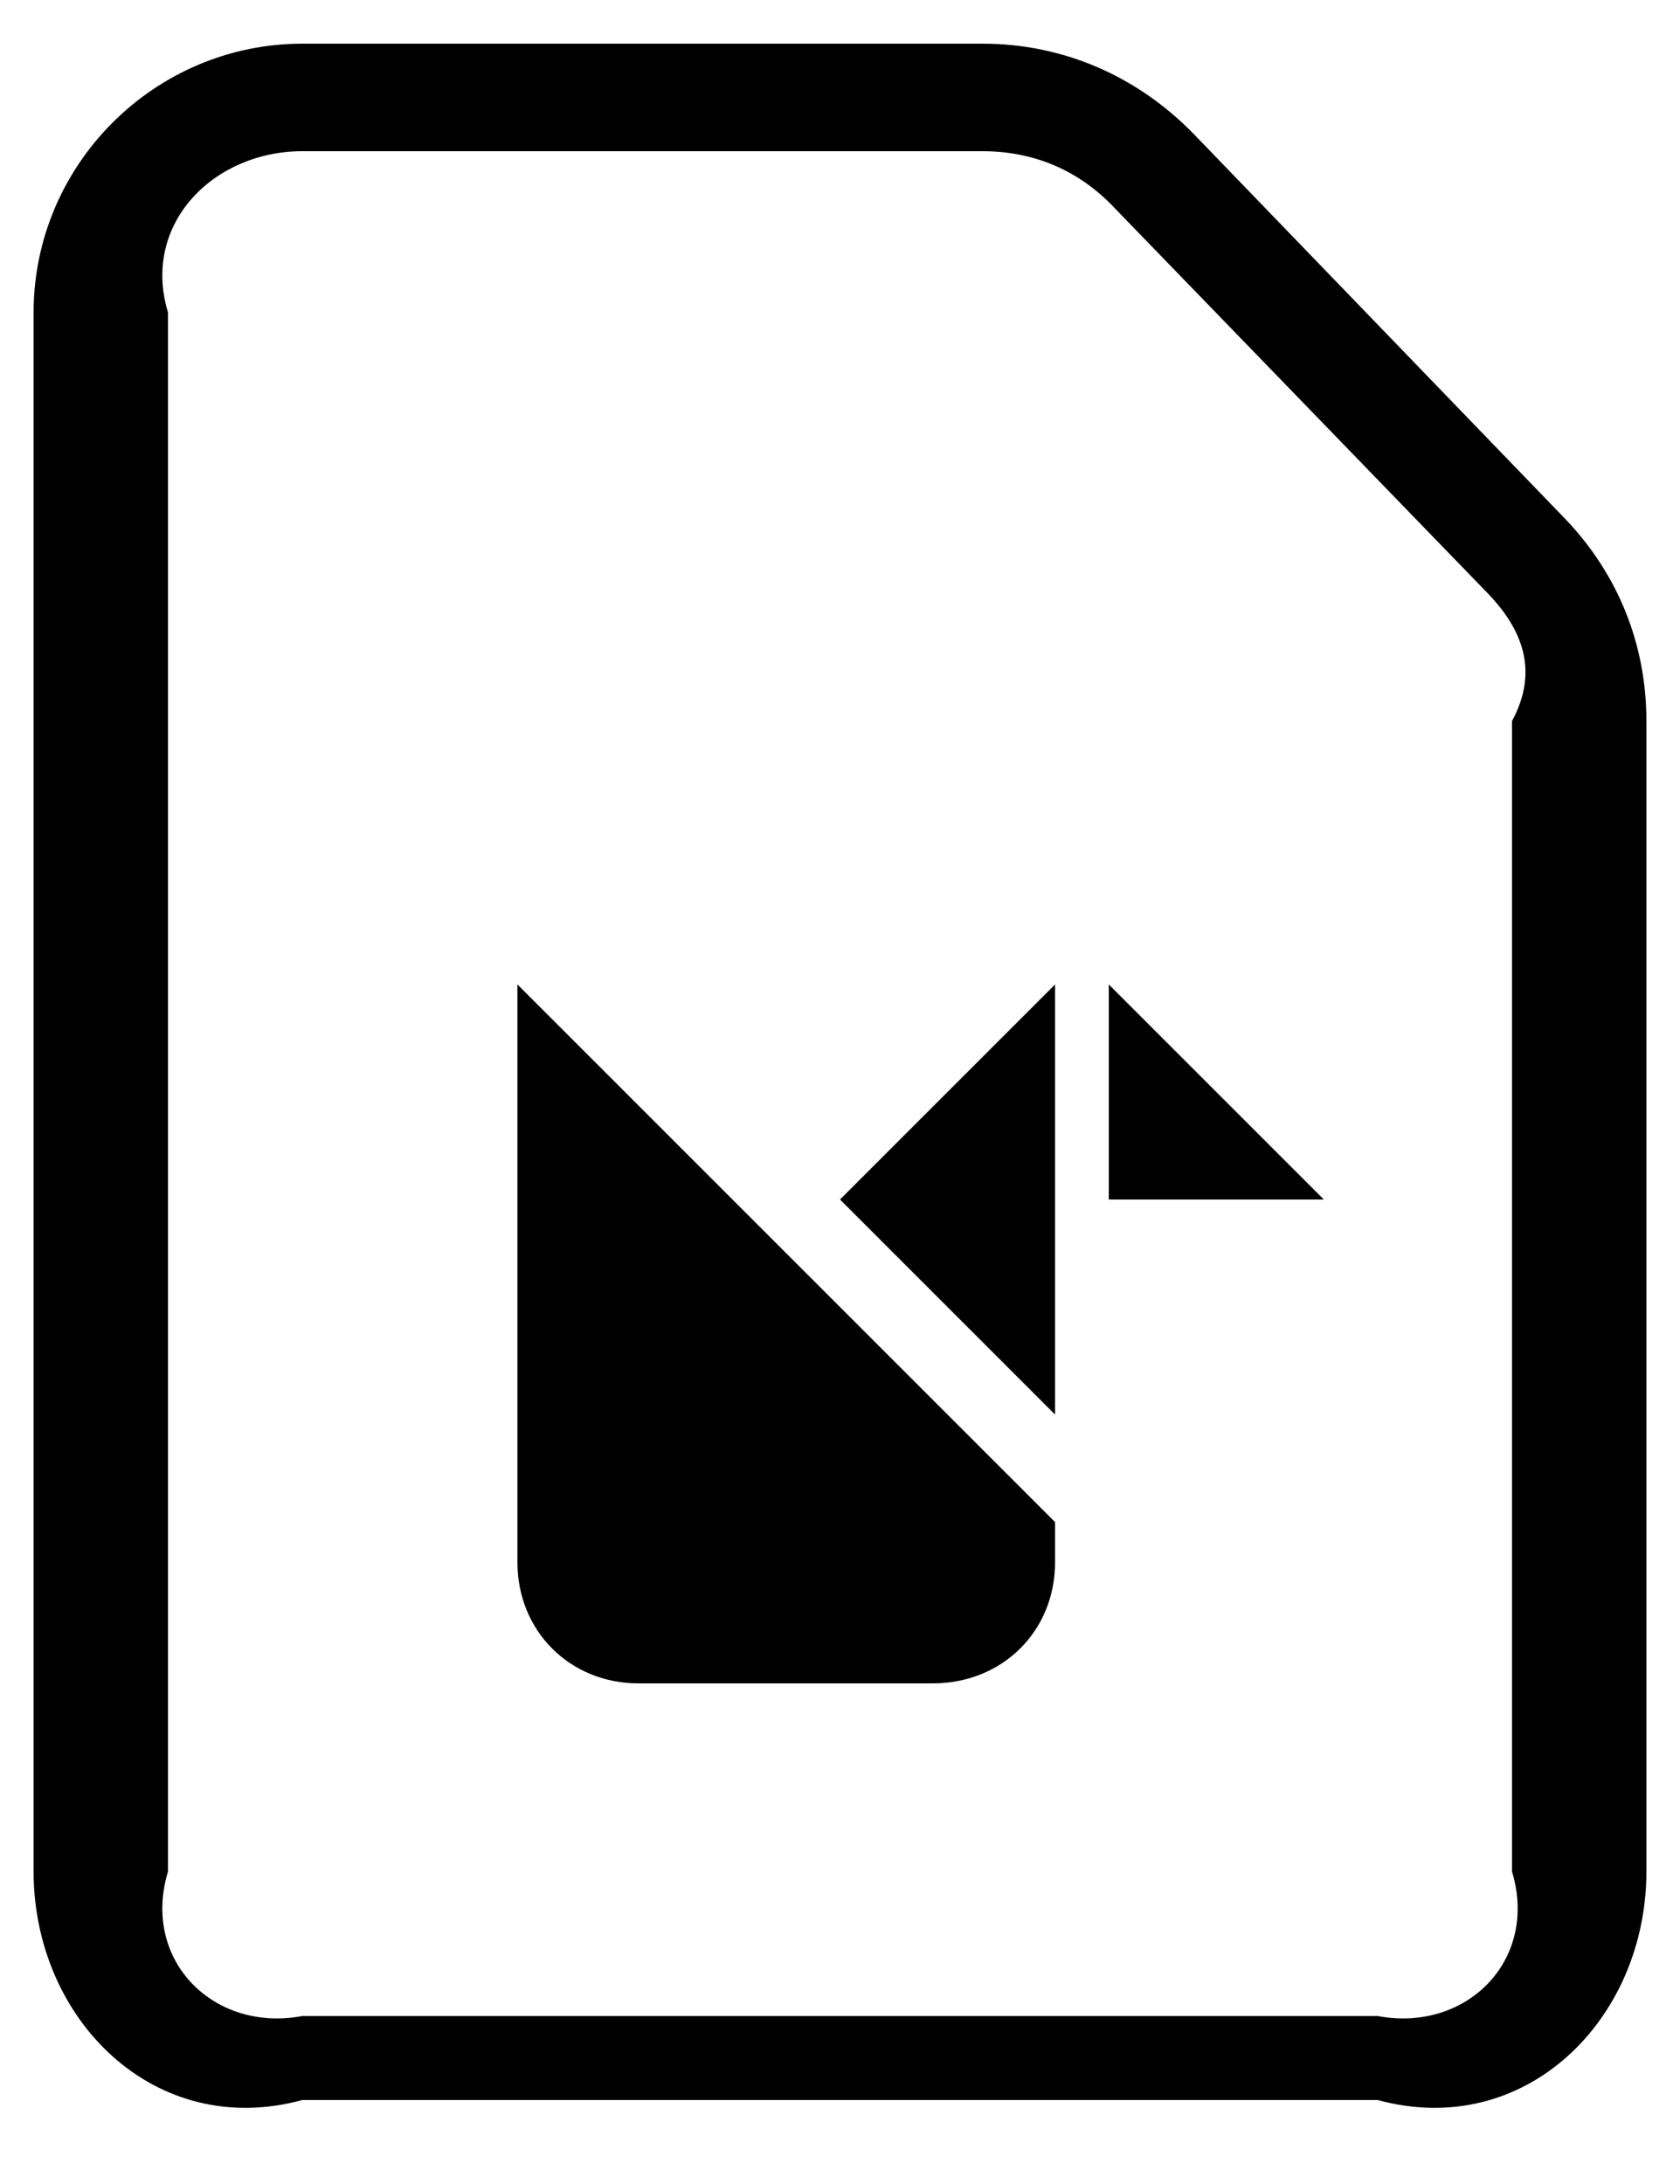 ﻿<?xml version="1.0" encoding="utf-8"?>
<svg version="1.1" xmlns:xlink="http://www.w3.org/1999/xlink" width="20px" height="26px" xmlns="http://www.w3.org/2000/svg">
  <defs>
    <pattern id="BGPattern" patternUnits="userSpaceOnUse" alignment="0 0" imageRepeat="None" />
    <mask fill="white" id="Clip297">
      <path d="M 16.4 25  L 3.6 25  C 1.84 25.48  0.4 24.04  0.4 22.28  L 0.4 3.72  C 0.4 1.96  1.84 0.52  3.6 0.52  L 11.696 0.52  C 12.656 0.52  13.536 0.904  14.208 1.592  L 18.64 6.184  C 19.264 6.84  19.6 7.672  19.6 8.584  L 19.6 22.28  C 19.6 24.04  18.16 25.48  16.4 25  Z M 2 22.28  C 1.68 23.336  2.544 24.2  3.6 24  L 16.4 24  C 17.456 24.2  18.32 23.336  18 22.28  L 18 8.584  C 18.32 7.992  18.128 7.496  17.712 7.064  L 13.28 2.488  C 12.848 2.024  12.304 1.8  11.696 1.8  L 3.6 1.8  C 2.544 1.8  1.68 2.664  2 3.72  L 2 22.28  Z M 11.104 20.04  L 7.6 20.04  C 6.784 20.04  6.16 19.416  6.16 18.6  L 6.16 11.72  L 12.56 18.12  L 12.56 18.6  C 12.56 19.416  11.936 20.04  11.104 20.04  Z M 12.56 11.72  L 12.56 16.84  L 10 14.28  L 12.56 11.72  Z M 15.76 14.28  L 13.2 14.28  L 13.2 11.72  L 15.76 14.28  Z " fill-rule="evenodd" />
    </mask>
  </defs>
  <g>
    <path d="M 16.4 25  L 3.6 25  C 1.84 25.48  0.4 24.04  0.4 22.28  L 0.4 3.72  C 0.4 1.96  1.84 0.52  3.6 0.52  L 11.696 0.52  C 12.656 0.52  13.536 0.904  14.208 1.592  L 18.64 6.184  C 19.264 6.84  19.6 7.672  19.6 8.584  L 19.6 22.28  C 19.6 24.04  18.16 25.48  16.4 25  Z M 2 22.28  C 1.68 23.336  2.544 24.2  3.6 24  L 16.4 24  C 17.456 24.2  18.32 23.336  18 22.28  L 18 8.584  C 18.32 7.992  18.128 7.496  17.712 7.064  L 13.28 2.488  C 12.848 2.024  12.304 1.8  11.696 1.8  L 3.6 1.8  C 2.544 1.8  1.68 2.664  2 3.72  L 2 22.28  Z M 11.104 20.04  L 7.6 20.04  C 6.784 20.04  6.16 19.416  6.16 18.6  L 6.16 11.72  L 12.56 18.12  L 12.56 18.6  C 12.56 19.416  11.936 20.04  11.104 20.04  Z M 12.56 11.72  L 12.56 16.84  L 10 14.28  L 12.56 11.72  Z M 15.76 14.28  L 13.2 14.28  L 13.2 11.72  L 15.76 14.28  Z " fill-rule="nonzero" fill="rgba(0, 0, 0, 1)" stroke="none" class="fill" />
    <path d="M 16.4 25  L 3.6 25  C 1.84 25.48  0.4 24.04  0.4 22.28  L 0.4 3.72  C 0.4 1.96  1.84 0.52  3.6 0.52  L 11.696 0.52  C 12.656 0.52  13.536 0.904  14.208 1.592  L 18.64 6.184  C 19.264 6.84  19.6 7.672  19.6 8.584  L 19.6 22.28  C 19.6 24.04  18.16 25.48  16.4 25  Z " stroke-width="0" stroke-dasharray="0" stroke="rgba(255, 255, 255, 0)" fill="none" class="stroke" mask="url(#Clip297)" />
    <path d="M 2 22.28  C 1.68 23.336  2.544 24.2  3.6 24  L 16.4 24  C 17.456 24.2  18.32 23.336  18 22.28  L 18 8.584  C 18.32 7.992  18.128 7.496  17.712 7.064  L 13.28 2.488  C 12.848 2.024  12.304 1.8  11.696 1.8  L 3.6 1.8  C 2.544 1.8  1.68 2.664  2 3.72  L 2 22.28  Z " stroke-width="0" stroke-dasharray="0" stroke="rgba(255, 255, 255, 0)" fill="none" class="stroke" mask="url(#Clip297)" />
    <path d="M 11.104 20.04  L 7.6 20.04  C 6.784 20.04  6.16 19.416  6.16 18.6  L 6.16 11.72  L 12.56 18.12  L 12.56 18.6  C 12.56 19.416  11.936 20.04  11.104 20.04  Z " stroke-width="0" stroke-dasharray="0" stroke="rgba(255, 255, 255, 0)" fill="none" class="stroke" mask="url(#Clip297)" />
    <path d="M 12.56 11.72  L 12.56 16.84  L 10 14.28  L 12.56 11.72  Z " stroke-width="0" stroke-dasharray="0" stroke="rgba(255, 255, 255, 0)" fill="none" class="stroke" mask="url(#Clip297)" />
    <path d="M 15.76 14.28  L 13.2 14.28  L 13.2 11.72  L 15.76 14.28  Z " stroke-width="0" stroke-dasharray="0" stroke="rgba(255, 255, 255, 0)" fill="none" class="stroke" mask="url(#Clip297)" />
  </g>
</svg>